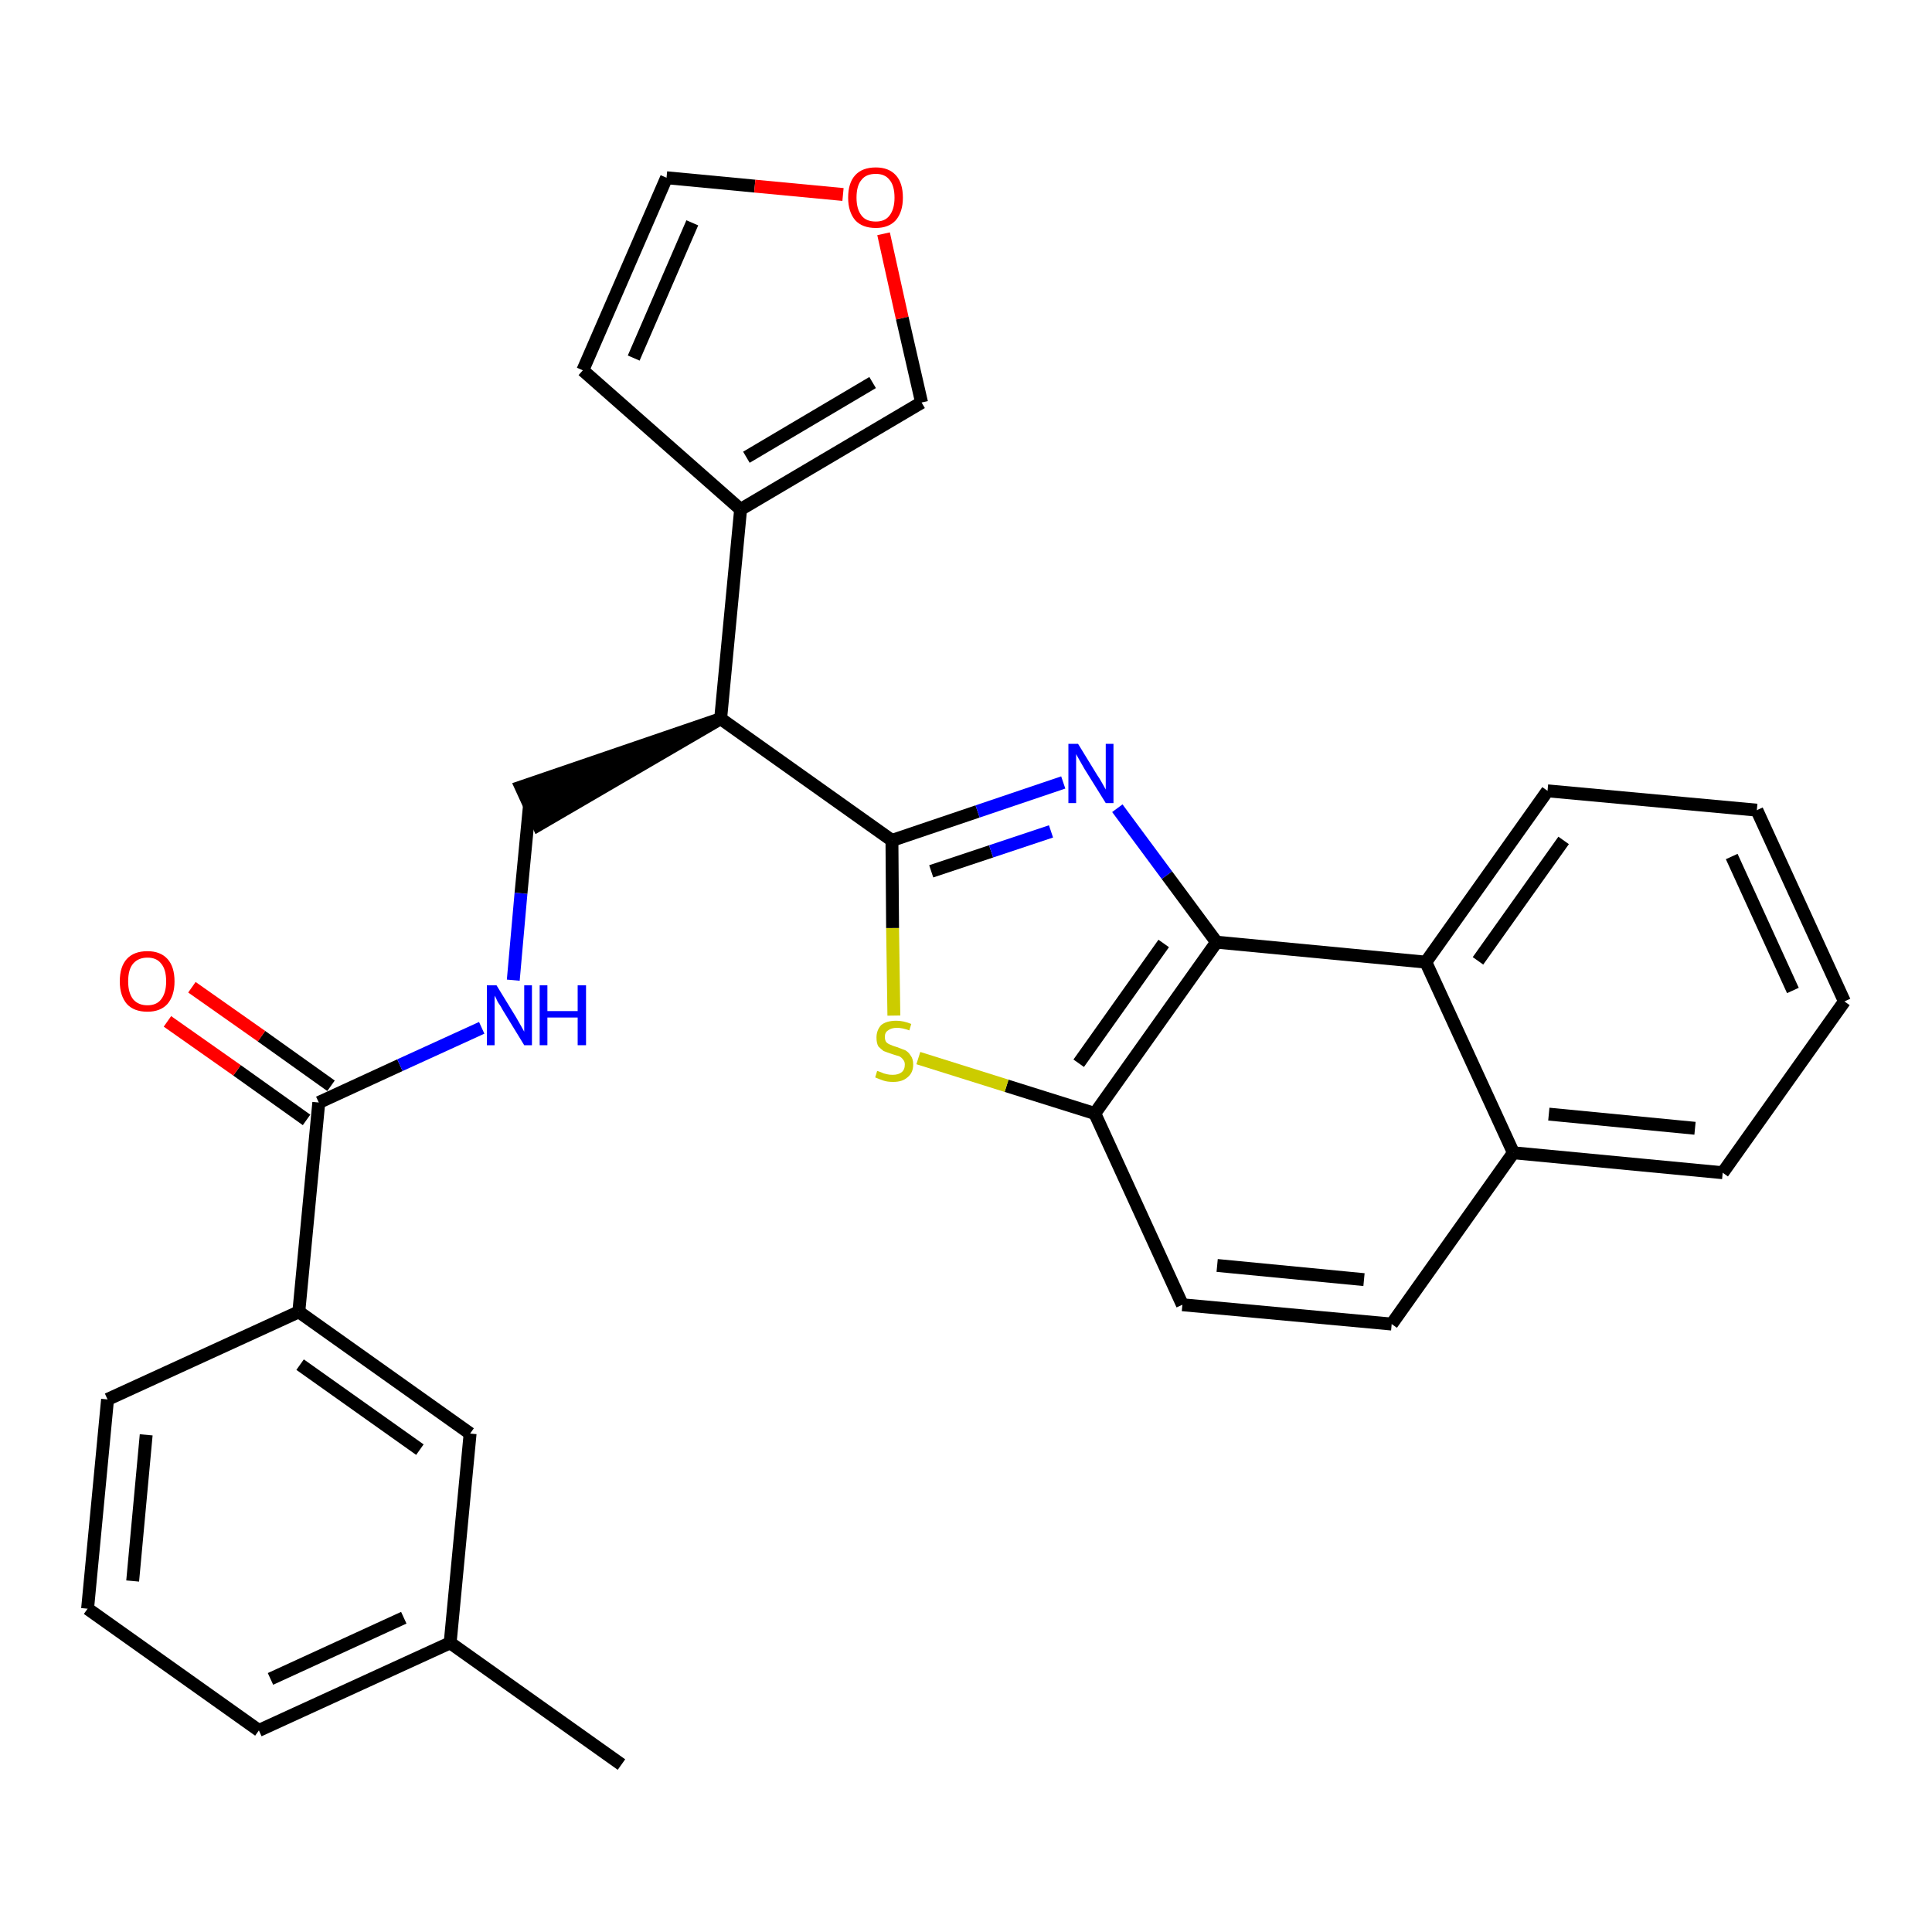 <?xml version='1.0' encoding='iso-8859-1'?>
<svg version='1.1' baseProfile='full'
              xmlns='http://www.w3.org/2000/svg'
                      xmlns:rdkit='http://www.rdkit.org/xml'
                      xmlns:xlink='http://www.w3.org/1999/xlink'
                  xml:space='preserve'
width='300px' height='300px' viewBox='0 0 300 300'>
<!-- END OF HEADER -->
<path class='bond-0 atom-0 atom-1' d='M 96.5,274.0 L 69.9,255.1' style='fill:none;fill-rule:evenodd;stroke:#000000;stroke-width:2.0px;stroke-linecap:butt;stroke-linejoin:miter;stroke-opacity:1' />
<path class='bond-1 atom-1 atom-2' d='M 69.9,255.1 L 40.2,268.7' style='fill:none;fill-rule:evenodd;stroke:#000000;stroke-width:2.0px;stroke-linecap:butt;stroke-linejoin:miter;stroke-opacity:1' />
<path class='bond-1 atom-1 atom-2' d='M 62.7,251.2 L 42.0,260.7' style='fill:none;fill-rule:evenodd;stroke:#000000;stroke-width:2.0px;stroke-linecap:butt;stroke-linejoin:miter;stroke-opacity:1' />
<path class='bond-29 atom-29 atom-1' d='M 73.0,222.6 L 69.9,255.1' style='fill:none;fill-rule:evenodd;stroke:#000000;stroke-width:2.0px;stroke-linecap:butt;stroke-linejoin:miter;stroke-opacity:1' />
<path class='bond-2 atom-2 atom-3' d='M 40.2,268.7 L 13.6,249.8' style='fill:none;fill-rule:evenodd;stroke:#000000;stroke-width:2.0px;stroke-linecap:butt;stroke-linejoin:miter;stroke-opacity:1' />
<path class='bond-3 atom-3 atom-4' d='M 13.6,249.8 L 16.7,217.3' style='fill:none;fill-rule:evenodd;stroke:#000000;stroke-width:2.0px;stroke-linecap:butt;stroke-linejoin:miter;stroke-opacity:1' />
<path class='bond-3 atom-3 atom-4' d='M 20.6,245.5 L 22.7,222.8' style='fill:none;fill-rule:evenodd;stroke:#000000;stroke-width:2.0px;stroke-linecap:butt;stroke-linejoin:miter;stroke-opacity:1' />
<path class='bond-4 atom-4 atom-5' d='M 16.7,217.3 L 46.4,203.7' style='fill:none;fill-rule:evenodd;stroke:#000000;stroke-width:2.0px;stroke-linecap:butt;stroke-linejoin:miter;stroke-opacity:1' />
<path class='bond-5 atom-5 atom-6' d='M 46.4,203.7 L 49.5,171.2' style='fill:none;fill-rule:evenodd;stroke:#000000;stroke-width:2.0px;stroke-linecap:butt;stroke-linejoin:miter;stroke-opacity:1' />
<path class='bond-28 atom-5 atom-29' d='M 46.4,203.7 L 73.0,222.6' style='fill:none;fill-rule:evenodd;stroke:#000000;stroke-width:2.0px;stroke-linecap:butt;stroke-linejoin:miter;stroke-opacity:1' />
<path class='bond-28 atom-5 atom-29' d='M 46.6,211.9 L 65.2,225.1' style='fill:none;fill-rule:evenodd;stroke:#000000;stroke-width:2.0px;stroke-linecap:butt;stroke-linejoin:miter;stroke-opacity:1' />
<path class='bond-6 atom-6 atom-7' d='M 51.4,168.6 L 40.6,160.9' style='fill:none;fill-rule:evenodd;stroke:#000000;stroke-width:2.0px;stroke-linecap:butt;stroke-linejoin:miter;stroke-opacity:1' />
<path class='bond-6 atom-6 atom-7' d='M 40.6,160.9 L 29.8,153.3' style='fill:none;fill-rule:evenodd;stroke:#FF0000;stroke-width:2.0px;stroke-linecap:butt;stroke-linejoin:miter;stroke-opacity:1' />
<path class='bond-6 atom-6 atom-7' d='M 47.6,173.9 L 36.8,166.2' style='fill:none;fill-rule:evenodd;stroke:#000000;stroke-width:2.0px;stroke-linecap:butt;stroke-linejoin:miter;stroke-opacity:1' />
<path class='bond-6 atom-6 atom-7' d='M 36.8,166.2 L 26.0,158.6' style='fill:none;fill-rule:evenodd;stroke:#FF0000;stroke-width:2.0px;stroke-linecap:butt;stroke-linejoin:miter;stroke-opacity:1' />
<path class='bond-7 atom-6 atom-8' d='M 49.5,171.2 L 62.1,165.4' style='fill:none;fill-rule:evenodd;stroke:#000000;stroke-width:2.0px;stroke-linecap:butt;stroke-linejoin:miter;stroke-opacity:1' />
<path class='bond-7 atom-6 atom-8' d='M 62.1,165.4 L 74.8,159.6' style='fill:none;fill-rule:evenodd;stroke:#0000FF;stroke-width:2.0px;stroke-linecap:butt;stroke-linejoin:miter;stroke-opacity:1' />
<path class='bond-8 atom-8 atom-9' d='M 79.7,152.2 L 80.9,138.7' style='fill:none;fill-rule:evenodd;stroke:#0000FF;stroke-width:2.0px;stroke-linecap:butt;stroke-linejoin:miter;stroke-opacity:1' />
<path class='bond-8 atom-8 atom-9' d='M 80.9,138.7 L 82.2,125.2' style='fill:none;fill-rule:evenodd;stroke:#000000;stroke-width:2.0px;stroke-linecap:butt;stroke-linejoin:miter;stroke-opacity:1' />
<path class='bond-9 atom-10 atom-9' d='M 111.9,111.6 L 80.9,122.2 L 83.6,128.1 Z' style='fill:#000000;fill-rule:evenodd;fill-opacity:1;stroke:#000000;stroke-width:2.0px;stroke-linecap:butt;stroke-linejoin:miter;stroke-opacity:1;' />
<path class='bond-10 atom-10 atom-11' d='M 111.9,111.6 L 115.0,79.1' style='fill:none;fill-rule:evenodd;stroke:#000000;stroke-width:2.0px;stroke-linecap:butt;stroke-linejoin:miter;stroke-opacity:1' />
<path class='bond-15 atom-10 atom-16' d='M 111.9,111.6 L 138.5,130.5' style='fill:none;fill-rule:evenodd;stroke:#000000;stroke-width:2.0px;stroke-linecap:butt;stroke-linejoin:miter;stroke-opacity:1' />
<path class='bond-11 atom-11 atom-12' d='M 115.0,79.1 L 90.5,57.5' style='fill:none;fill-rule:evenodd;stroke:#000000;stroke-width:2.0px;stroke-linecap:butt;stroke-linejoin:miter;stroke-opacity:1' />
<path class='bond-30 atom-15 atom-11' d='M 143.1,62.5 L 115.0,79.1' style='fill:none;fill-rule:evenodd;stroke:#000000;stroke-width:2.0px;stroke-linecap:butt;stroke-linejoin:miter;stroke-opacity:1' />
<path class='bond-30 atom-15 atom-11' d='M 135.5,59.4 L 115.9,71.0' style='fill:none;fill-rule:evenodd;stroke:#000000;stroke-width:2.0px;stroke-linecap:butt;stroke-linejoin:miter;stroke-opacity:1' />
<path class='bond-12 atom-12 atom-13' d='M 90.5,57.5 L 103.5,27.6' style='fill:none;fill-rule:evenodd;stroke:#000000;stroke-width:2.0px;stroke-linecap:butt;stroke-linejoin:miter;stroke-opacity:1' />
<path class='bond-12 atom-12 atom-13' d='M 98.4,55.6 L 107.5,34.6' style='fill:none;fill-rule:evenodd;stroke:#000000;stroke-width:2.0px;stroke-linecap:butt;stroke-linejoin:miter;stroke-opacity:1' />
<path class='bond-13 atom-13 atom-14' d='M 103.5,27.6 L 117.2,28.9' style='fill:none;fill-rule:evenodd;stroke:#000000;stroke-width:2.0px;stroke-linecap:butt;stroke-linejoin:miter;stroke-opacity:1' />
<path class='bond-13 atom-13 atom-14' d='M 117.2,28.9 L 130.9,30.2' style='fill:none;fill-rule:evenodd;stroke:#FF0000;stroke-width:2.0px;stroke-linecap:butt;stroke-linejoin:miter;stroke-opacity:1' />
<path class='bond-14 atom-14 atom-15' d='M 137.2,36.3 L 140.1,49.4' style='fill:none;fill-rule:evenodd;stroke:#FF0000;stroke-width:2.0px;stroke-linecap:butt;stroke-linejoin:miter;stroke-opacity:1' />
<path class='bond-14 atom-14 atom-15' d='M 140.1,49.4 L 143.1,62.5' style='fill:none;fill-rule:evenodd;stroke:#000000;stroke-width:2.0px;stroke-linecap:butt;stroke-linejoin:miter;stroke-opacity:1' />
<path class='bond-16 atom-16 atom-17' d='M 138.5,130.5 L 151.8,126.0' style='fill:none;fill-rule:evenodd;stroke:#000000;stroke-width:2.0px;stroke-linecap:butt;stroke-linejoin:miter;stroke-opacity:1' />
<path class='bond-16 atom-16 atom-17' d='M 151.8,126.0 L 165.1,121.5' style='fill:none;fill-rule:evenodd;stroke:#0000FF;stroke-width:2.0px;stroke-linecap:butt;stroke-linejoin:miter;stroke-opacity:1' />
<path class='bond-16 atom-16 atom-17' d='M 144.6,135.3 L 153.9,132.2' style='fill:none;fill-rule:evenodd;stroke:#000000;stroke-width:2.0px;stroke-linecap:butt;stroke-linejoin:miter;stroke-opacity:1' />
<path class='bond-16 atom-16 atom-17' d='M 153.9,132.2 L 163.2,129.1' style='fill:none;fill-rule:evenodd;stroke:#0000FF;stroke-width:2.0px;stroke-linecap:butt;stroke-linejoin:miter;stroke-opacity:1' />
<path class='bond-31 atom-28 atom-16' d='M 138.8,157.7 L 138.6,144.1' style='fill:none;fill-rule:evenodd;stroke:#CCCC00;stroke-width:2.0px;stroke-linecap:butt;stroke-linejoin:miter;stroke-opacity:1' />
<path class='bond-31 atom-28 atom-16' d='M 138.6,144.1 L 138.5,130.5' style='fill:none;fill-rule:evenodd;stroke:#000000;stroke-width:2.0px;stroke-linecap:butt;stroke-linejoin:miter;stroke-opacity:1' />
<path class='bond-17 atom-17 atom-18' d='M 173.5,125.5 L 181.2,135.9' style='fill:none;fill-rule:evenodd;stroke:#0000FF;stroke-width:2.0px;stroke-linecap:butt;stroke-linejoin:miter;stroke-opacity:1' />
<path class='bond-17 atom-17 atom-18' d='M 181.2,135.9 L 188.9,146.3' style='fill:none;fill-rule:evenodd;stroke:#000000;stroke-width:2.0px;stroke-linecap:butt;stroke-linejoin:miter;stroke-opacity:1' />
<path class='bond-18 atom-18 atom-19' d='M 188.9,146.3 L 170.0,172.9' style='fill:none;fill-rule:evenodd;stroke:#000000;stroke-width:2.0px;stroke-linecap:butt;stroke-linejoin:miter;stroke-opacity:1' />
<path class='bond-18 atom-18 atom-19' d='M 180.7,146.5 L 167.5,165.1' style='fill:none;fill-rule:evenodd;stroke:#000000;stroke-width:2.0px;stroke-linecap:butt;stroke-linejoin:miter;stroke-opacity:1' />
<path class='bond-32 atom-27 atom-18' d='M 221.4,149.4 L 188.9,146.3' style='fill:none;fill-rule:evenodd;stroke:#000000;stroke-width:2.0px;stroke-linecap:butt;stroke-linejoin:miter;stroke-opacity:1' />
<path class='bond-19 atom-19 atom-20' d='M 170.0,172.9 L 183.6,202.6' style='fill:none;fill-rule:evenodd;stroke:#000000;stroke-width:2.0px;stroke-linecap:butt;stroke-linejoin:miter;stroke-opacity:1' />
<path class='bond-27 atom-19 atom-28' d='M 170.0,172.9 L 156.3,168.6' style='fill:none;fill-rule:evenodd;stroke:#000000;stroke-width:2.0px;stroke-linecap:butt;stroke-linejoin:miter;stroke-opacity:1' />
<path class='bond-27 atom-19 atom-28' d='M 156.3,168.6 L 142.6,164.3' style='fill:none;fill-rule:evenodd;stroke:#CCCC00;stroke-width:2.0px;stroke-linecap:butt;stroke-linejoin:miter;stroke-opacity:1' />
<path class='bond-20 atom-20 atom-21' d='M 183.6,202.6 L 216.1,205.6' style='fill:none;fill-rule:evenodd;stroke:#000000;stroke-width:2.0px;stroke-linecap:butt;stroke-linejoin:miter;stroke-opacity:1' />
<path class='bond-20 atom-20 atom-21' d='M 189.0,196.5 L 211.8,198.7' style='fill:none;fill-rule:evenodd;stroke:#000000;stroke-width:2.0px;stroke-linecap:butt;stroke-linejoin:miter;stroke-opacity:1' />
<path class='bond-21 atom-21 atom-22' d='M 216.1,205.6 L 235.0,179.0' style='fill:none;fill-rule:evenodd;stroke:#000000;stroke-width:2.0px;stroke-linecap:butt;stroke-linejoin:miter;stroke-opacity:1' />
<path class='bond-22 atom-22 atom-23' d='M 235.0,179.0 L 267.5,182.1' style='fill:none;fill-rule:evenodd;stroke:#000000;stroke-width:2.0px;stroke-linecap:butt;stroke-linejoin:miter;stroke-opacity:1' />
<path class='bond-22 atom-22 atom-23' d='M 240.5,173.0 L 263.2,175.2' style='fill:none;fill-rule:evenodd;stroke:#000000;stroke-width:2.0px;stroke-linecap:butt;stroke-linejoin:miter;stroke-opacity:1' />
<path class='bond-33 atom-27 atom-22' d='M 221.4,149.4 L 235.0,179.0' style='fill:none;fill-rule:evenodd;stroke:#000000;stroke-width:2.0px;stroke-linecap:butt;stroke-linejoin:miter;stroke-opacity:1' />
<path class='bond-23 atom-23 atom-24' d='M 267.5,182.1 L 286.4,155.5' style='fill:none;fill-rule:evenodd;stroke:#000000;stroke-width:2.0px;stroke-linecap:butt;stroke-linejoin:miter;stroke-opacity:1' />
<path class='bond-24 atom-24 atom-25' d='M 286.4,155.5 L 272.8,125.8' style='fill:none;fill-rule:evenodd;stroke:#000000;stroke-width:2.0px;stroke-linecap:butt;stroke-linejoin:miter;stroke-opacity:1' />
<path class='bond-24 atom-24 atom-25' d='M 278.4,153.8 L 268.9,133.0' style='fill:none;fill-rule:evenodd;stroke:#000000;stroke-width:2.0px;stroke-linecap:butt;stroke-linejoin:miter;stroke-opacity:1' />
<path class='bond-25 atom-25 atom-26' d='M 272.8,125.8 L 240.3,122.8' style='fill:none;fill-rule:evenodd;stroke:#000000;stroke-width:2.0px;stroke-linecap:butt;stroke-linejoin:miter;stroke-opacity:1' />
<path class='bond-26 atom-26 atom-27' d='M 240.3,122.8 L 221.4,149.4' style='fill:none;fill-rule:evenodd;stroke:#000000;stroke-width:2.0px;stroke-linecap:butt;stroke-linejoin:miter;stroke-opacity:1' />
<path class='bond-26 atom-26 atom-27' d='M 242.8,130.5 L 229.5,149.2' style='fill:none;fill-rule:evenodd;stroke:#000000;stroke-width:2.0px;stroke-linecap:butt;stroke-linejoin:miter;stroke-opacity:1' />
<path  class='atom-7' d='M 18.6 152.4
Q 18.6 150.1, 19.7 148.9
Q 20.8 147.7, 22.9 147.7
Q 24.9 147.7, 26.0 148.9
Q 27.1 150.1, 27.1 152.4
Q 27.1 154.6, 26.0 155.9
Q 24.9 157.1, 22.9 157.1
Q 20.8 157.1, 19.7 155.9
Q 18.6 154.6, 18.6 152.4
M 22.9 156.1
Q 24.3 156.1, 25.0 155.2
Q 25.8 154.2, 25.8 152.4
Q 25.8 150.5, 25.0 149.6
Q 24.3 148.7, 22.9 148.7
Q 21.5 148.7, 20.7 149.6
Q 19.9 150.5, 19.9 152.4
Q 19.9 154.2, 20.7 155.2
Q 21.5 156.1, 22.9 156.1
' fill='#FF0000'/>
<path  class='atom-8' d='M 77.1 153.0
L 80.1 157.9
Q 80.4 158.4, 80.9 159.3
Q 81.4 160.2, 81.4 160.2
L 81.4 153.0
L 82.6 153.0
L 82.6 162.3
L 81.4 162.3
L 78.1 156.9
Q 77.8 156.3, 77.3 155.6
Q 77.0 154.9, 76.8 154.6
L 76.8 162.3
L 75.6 162.3
L 75.6 153.0
L 77.1 153.0
' fill='#0000FF'/>
<path  class='atom-8' d='M 83.8 153.0
L 85.0 153.0
L 85.0 157.0
L 89.7 157.0
L 89.7 153.0
L 91.0 153.0
L 91.0 162.3
L 89.7 162.3
L 89.7 158.0
L 85.0 158.0
L 85.0 162.3
L 83.8 162.3
L 83.8 153.0
' fill='#0000FF'/>
<path  class='atom-14' d='M 131.7 30.7
Q 131.7 28.4, 132.8 27.2
Q 133.9 26.0, 136.0 26.0
Q 138.0 26.0, 139.1 27.2
Q 140.2 28.4, 140.2 30.7
Q 140.2 32.9, 139.1 34.2
Q 138.0 35.4, 136.0 35.4
Q 133.9 35.4, 132.8 34.2
Q 131.7 32.9, 131.7 30.7
M 136.0 34.4
Q 137.4 34.4, 138.1 33.5
Q 138.9 32.5, 138.9 30.7
Q 138.9 28.8, 138.1 27.9
Q 137.4 27.0, 136.0 27.0
Q 134.5 27.0, 133.8 27.9
Q 133.0 28.8, 133.0 30.7
Q 133.0 32.5, 133.8 33.5
Q 134.5 34.4, 136.0 34.4
' fill='#FF0000'/>
<path  class='atom-17' d='M 167.4 115.5
L 170.4 120.4
Q 170.7 120.8, 171.2 121.7
Q 171.7 122.6, 171.7 122.6
L 171.7 115.5
L 172.9 115.5
L 172.9 124.7
L 171.7 124.7
L 168.4 119.4
Q 168.0 118.7, 167.6 118.0
Q 167.2 117.3, 167.1 117.1
L 167.1 124.7
L 165.9 124.7
L 165.9 115.5
L 167.4 115.5
' fill='#0000FF'/>
<path  class='atom-28' d='M 136.2 166.3
Q 136.3 166.3, 136.8 166.5
Q 137.2 166.7, 137.7 166.8
Q 138.1 166.9, 138.6 166.9
Q 139.5 166.9, 140.0 166.5
Q 140.5 166.1, 140.5 165.3
Q 140.5 164.8, 140.2 164.5
Q 140.0 164.2, 139.6 164.0
Q 139.2 163.9, 138.6 163.7
Q 137.7 163.4, 137.2 163.2
Q 136.8 162.9, 136.4 162.5
Q 136.1 162.0, 136.1 161.1
Q 136.1 160.0, 136.8 159.2
Q 137.6 158.5, 139.2 158.5
Q 140.3 158.5, 141.5 159.0
L 141.2 160.0
Q 140.1 159.6, 139.3 159.6
Q 138.4 159.6, 137.9 160.0
Q 137.4 160.3, 137.4 161.0
Q 137.4 161.5, 137.6 161.8
Q 137.9 162.1, 138.2 162.2
Q 138.6 162.4, 139.3 162.6
Q 140.1 162.9, 140.6 163.1
Q 141.1 163.4, 141.4 163.9
Q 141.8 164.4, 141.8 165.3
Q 141.8 166.6, 140.9 167.3
Q 140.1 168.0, 138.7 168.0
Q 137.8 168.0, 137.2 167.8
Q 136.6 167.6, 135.9 167.3
L 136.2 166.3
' fill='#CCCC00'/>
</svg>
